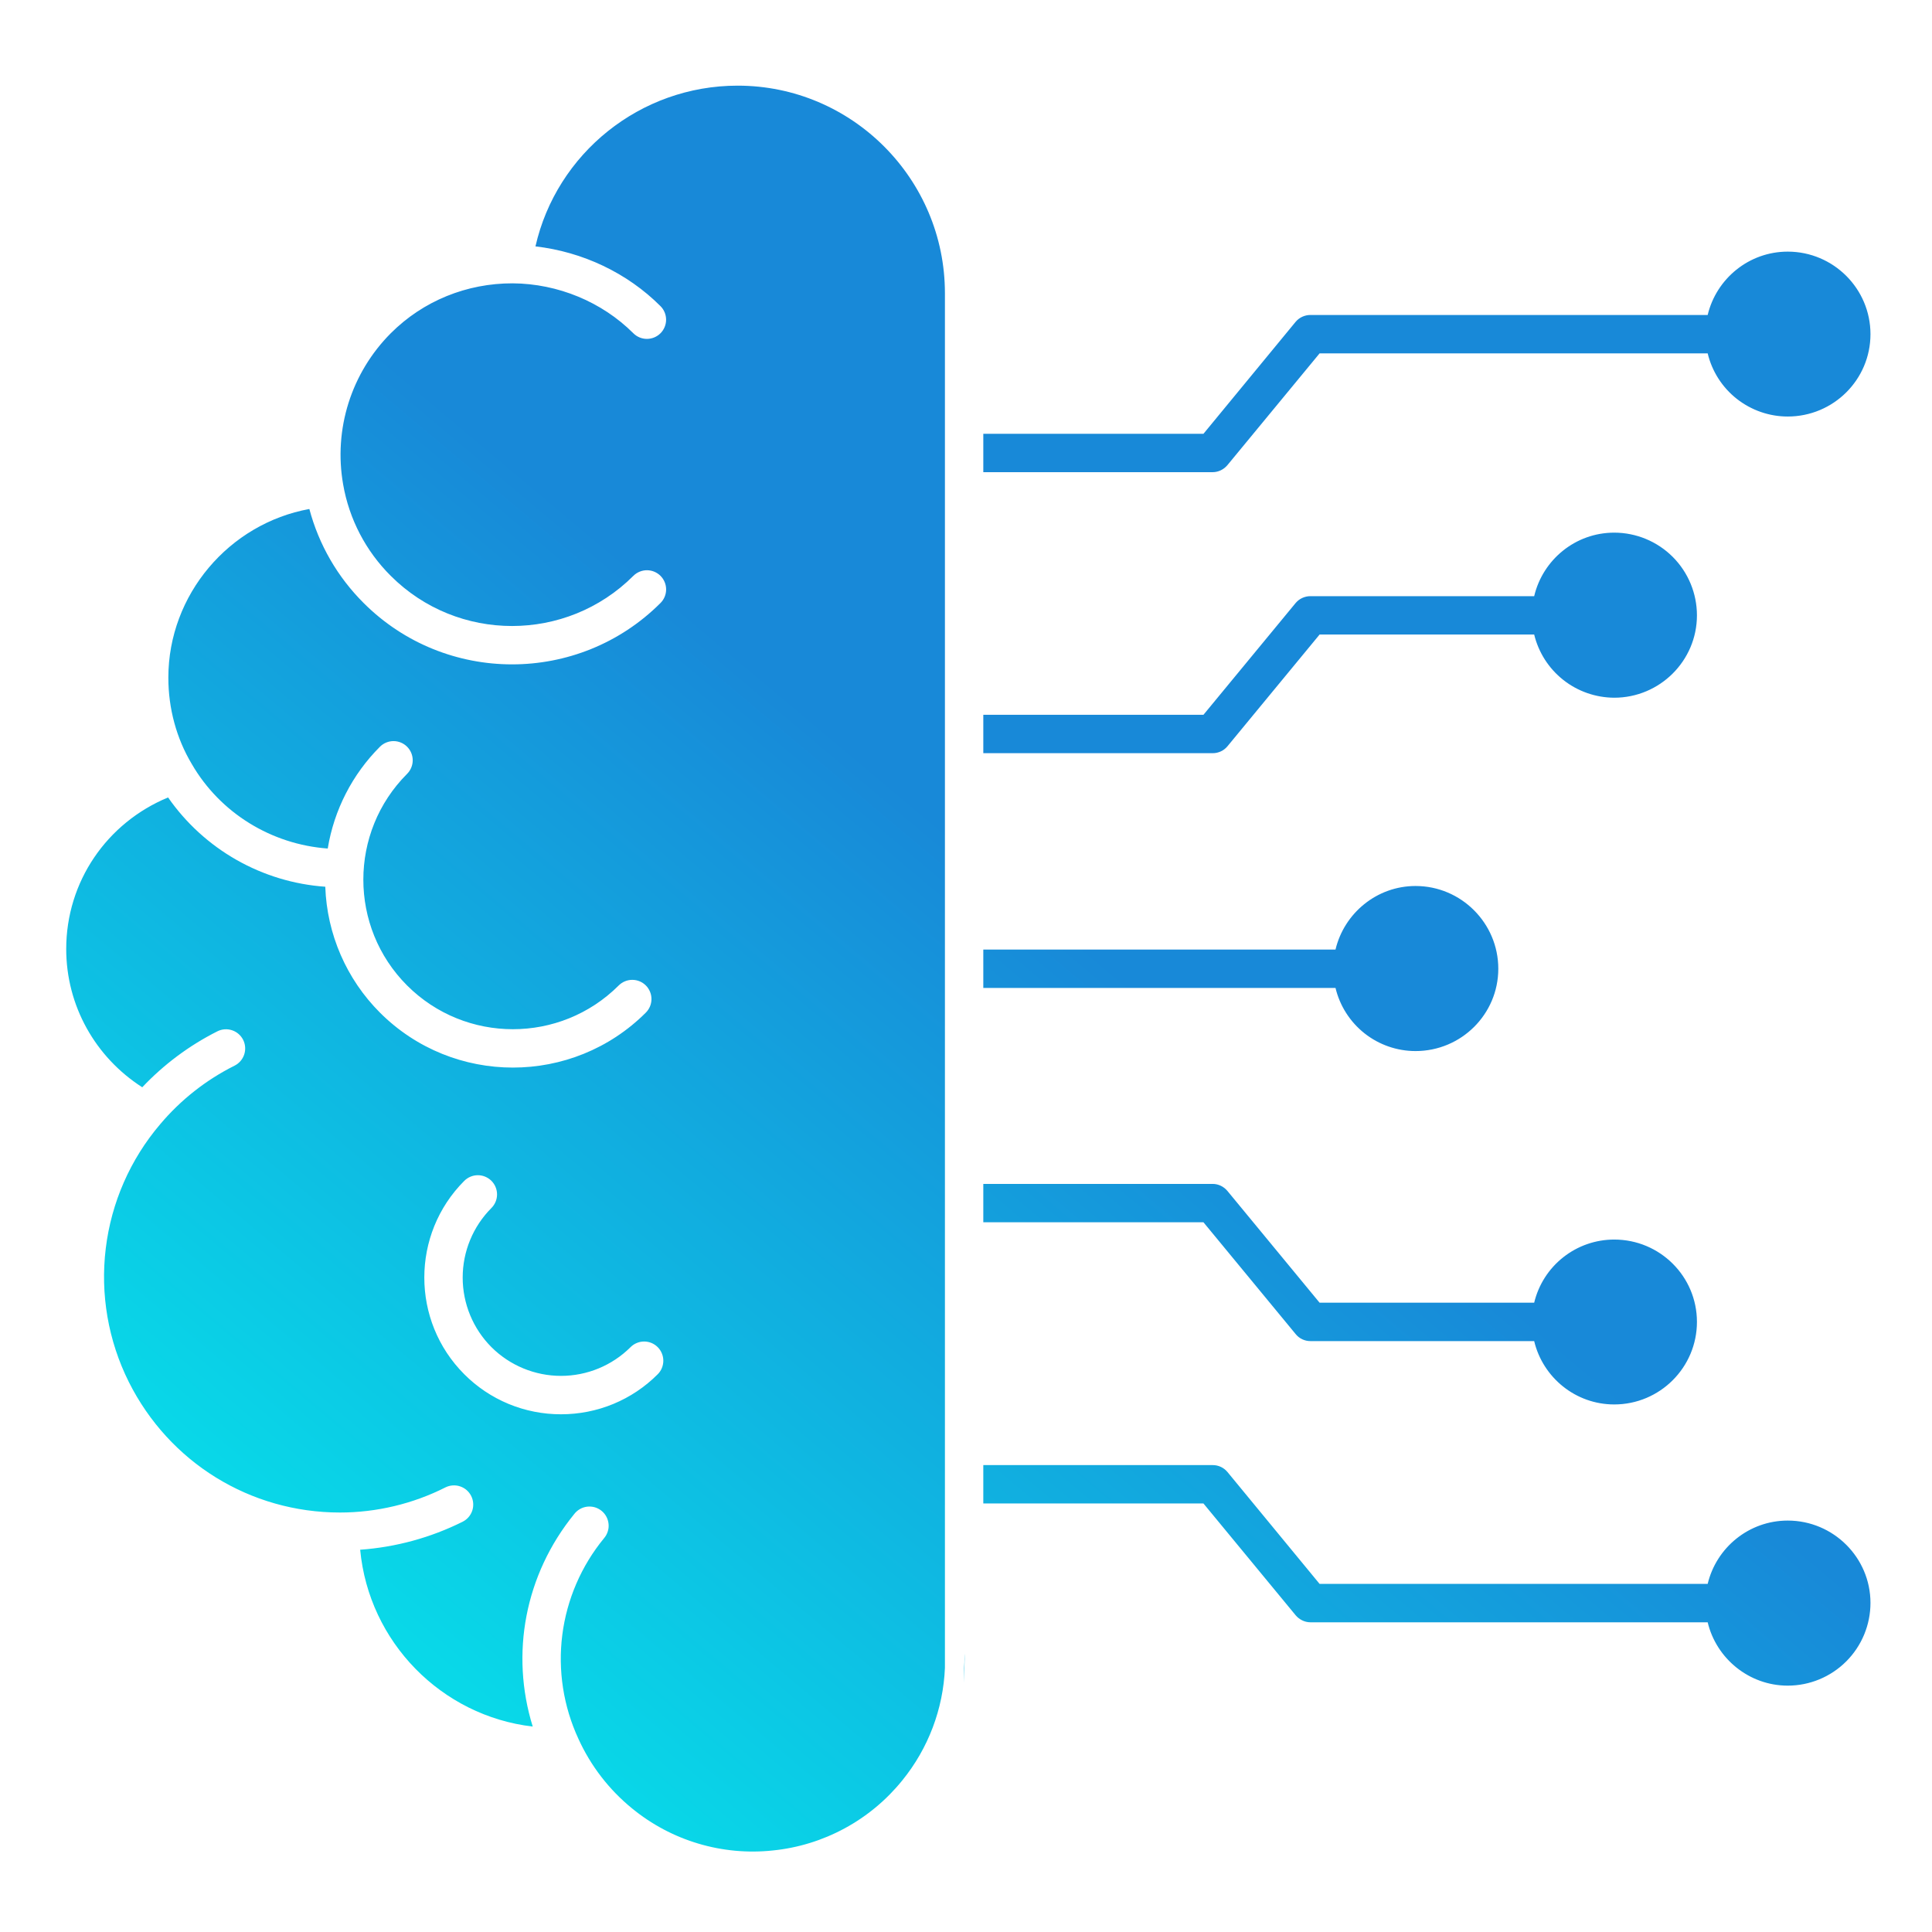 <svg width="66" height="66" viewBox="0 0 66 66" fill="none" xmlns="http://www.w3.org/2000/svg">
<path d="M32.946 56.784C32.946 56.861 32.935 56.927 32.935 56.993V57.49L32.957 56.496C32.957 56.519 32.946 56.596 32.946 56.695V56.784ZM25.199 2.926C21.867 2.926 19.014 5.242 18.292 8.417C19.902 8.602 21.427 9.322 22.563 10.458C22.686 10.581 22.755 10.748 22.755 10.921C22.755 11.095 22.686 11.262 22.563 11.385C22.44 11.508 22.273 11.577 22.099 11.577C21.925 11.577 21.759 11.508 21.636 11.385C20.562 10.312 19.059 9.69 17.515 9.679C15.948 9.676 14.459 10.275 13.349 11.385C12.684 12.052 12.189 12.869 11.905 13.767C11.622 14.666 11.559 15.619 11.722 16.547C11.927 17.732 12.496 18.824 13.349 19.672C15.633 21.957 19.351 21.956 21.636 19.672C21.697 19.611 21.77 19.563 21.849 19.53C21.929 19.497 22.014 19.48 22.1 19.48C22.186 19.48 22.271 19.497 22.351 19.53C22.43 19.563 22.503 19.611 22.564 19.672C22.624 19.733 22.673 19.805 22.706 19.885C22.739 19.965 22.756 20.05 22.756 20.136C22.756 20.222 22.739 20.307 22.706 20.387C22.673 20.466 22.624 20.539 22.564 20.599C21.166 21.997 19.329 22.696 17.493 22.696C15.657 22.696 13.82 21.997 12.422 20.599C11.531 19.712 10.891 18.604 10.568 17.388C7.825 17.887 5.751 20.316 5.751 23.149C5.751 24.203 6.028 25.224 6.552 26.101C7.524 27.779 9.277 28.847 11.196 28.987C11.412 27.669 12.036 26.453 12.98 25.509C13.041 25.448 13.113 25.4 13.193 25.367C13.272 25.334 13.357 25.317 13.443 25.317C13.53 25.317 13.615 25.334 13.694 25.367C13.774 25.4 13.846 25.448 13.907 25.509C13.968 25.57 14.016 25.642 14.049 25.721C14.082 25.801 14.099 25.886 14.099 25.972C14.099 26.058 14.082 26.144 14.049 26.223C14.016 26.303 13.968 26.375 13.907 26.436C11.914 28.429 11.914 31.672 13.907 33.665C15.9 35.658 19.142 35.657 21.136 33.665C21.197 33.604 21.269 33.556 21.349 33.523C21.428 33.49 21.514 33.473 21.6 33.473C21.686 33.473 21.771 33.49 21.851 33.523C21.93 33.556 22.002 33.604 22.063 33.665C22.124 33.726 22.172 33.798 22.205 33.878C22.238 33.957 22.255 34.042 22.255 34.129C22.255 34.215 22.238 34.3 22.205 34.38C22.172 34.459 22.124 34.531 22.063 34.592C20.811 35.844 19.166 36.47 17.521 36.47C15.876 36.47 14.231 35.844 12.979 34.592C11.835 33.447 11.168 31.91 11.112 30.292C10.046 30.217 9.011 29.904 8.081 29.376C7.152 28.848 6.352 28.119 5.742 27.242C3.647 28.109 2.262 30.122 2.262 32.419C2.262 34.35 3.251 36.112 4.86 37.143C5.598 36.361 6.467 35.714 7.427 35.231C7.582 35.153 7.762 35.14 7.927 35.195C8.092 35.25 8.229 35.368 8.307 35.524C8.384 35.679 8.397 35.86 8.342 36.025C8.287 36.19 8.169 36.326 8.014 36.404C7.039 36.891 6.175 37.572 5.473 38.404C4.45 39.605 3.803 41.081 3.613 42.647C3.422 44.212 3.696 45.8 4.401 47.211C5.78 49.961 8.545 51.67 11.615 51.67C12.86 51.67 14.105 51.374 15.214 50.813C15.37 50.735 15.55 50.721 15.715 50.776C15.88 50.83 16.017 50.947 16.096 51.103C16.174 51.258 16.188 51.438 16.134 51.603C16.079 51.769 15.962 51.905 15.806 51.984C14.713 52.529 13.523 52.854 12.304 52.941C12.6 56.093 15.077 58.618 18.199 58.982C17.427 56.495 17.933 53.791 19.615 51.724C19.668 51.654 19.735 51.596 19.811 51.552C19.887 51.508 19.972 51.48 20.059 51.47C20.146 51.46 20.235 51.467 20.319 51.491C20.404 51.516 20.482 51.557 20.55 51.612C20.619 51.668 20.675 51.736 20.716 51.814C20.757 51.892 20.782 51.977 20.79 52.065C20.798 52.152 20.788 52.24 20.76 52.324C20.733 52.407 20.689 52.485 20.632 52.551C19.857 53.495 19.364 54.639 19.209 55.85C19.055 57.062 19.246 58.292 19.76 59.401C20.18 60.326 20.809 61.141 21.597 61.782C22.263 62.327 23.03 62.734 23.855 62.98C24.679 63.226 25.544 63.306 26.399 63.215C27.259 63.129 28.093 62.872 28.853 62.46C29.613 62.049 30.284 61.49 30.826 60.818C31.712 59.727 32.222 58.38 32.28 56.977V10.017C32.28 6.107 29.104 2.926 25.199 2.926ZM22.468 46.947C22.035 47.382 21.52 47.726 20.953 47.961C20.386 48.195 19.778 48.315 19.164 48.314C18.551 48.315 17.943 48.195 17.376 47.961C16.809 47.726 16.294 47.382 15.861 46.947C14.04 45.126 14.04 42.161 15.861 40.339C15.922 40.279 15.994 40.23 16.074 40.197C16.153 40.164 16.238 40.147 16.325 40.147C16.411 40.147 16.496 40.164 16.575 40.197C16.655 40.23 16.727 40.279 16.788 40.339C16.849 40.4 16.897 40.472 16.93 40.552C16.963 40.632 16.98 40.717 16.98 40.803C16.98 40.889 16.963 40.974 16.93 41.054C16.897 41.133 16.849 41.206 16.788 41.267C16.159 41.898 15.806 42.752 15.806 43.643C15.806 44.535 16.159 45.389 16.788 46.02C17.419 46.649 18.274 47.002 19.165 47.002C20.056 47.002 20.91 46.649 21.541 46.02C21.602 45.959 21.674 45.911 21.754 45.878C21.834 45.845 21.919 45.828 22.005 45.828C22.091 45.828 22.176 45.845 22.256 45.878C22.335 45.911 22.407 45.959 22.468 46.02C22.529 46.081 22.578 46.154 22.61 46.233C22.643 46.313 22.66 46.398 22.66 46.484C22.66 46.57 22.643 46.655 22.61 46.735C22.578 46.814 22.529 46.887 22.468 46.947ZM44.259 45.571C44.384 45.729 44.574 45.814 44.764 45.814H52.41C52.705 47.053 53.819 47.978 55.144 47.978C56.705 47.978 57.97 46.712 57.97 45.158C57.97 43.604 56.705 42.345 55.144 42.345C54.512 42.345 53.899 42.558 53.403 42.95C52.907 43.341 52.557 43.888 52.41 44.502H45.079L41.932 40.686C41.807 40.535 41.623 40.444 41.427 40.444H33.591V41.755H41.112L44.259 45.571ZM41.932 25.494L45.079 21.677H52.41C52.559 22.291 52.909 22.837 53.405 23.228C53.9 23.619 54.513 23.832 55.144 23.835C56.705 23.835 57.97 22.569 57.97 21.022C57.97 20.272 57.672 19.553 57.142 19.023C56.612 18.494 55.893 18.196 55.144 18.196C53.819 18.196 52.705 19.12 52.41 20.366H44.764C44.574 20.366 44.384 20.451 44.259 20.602L41.112 24.418H33.591V25.73H41.427C41.623 25.73 41.807 25.645 41.932 25.494ZM48.357 35.906C49.918 35.906 51.184 34.647 51.184 33.093C51.184 31.539 49.918 30.267 48.357 30.267C47.033 30.267 45.918 31.198 45.623 32.438H33.591V33.749H45.623C45.77 34.363 46.12 34.91 46.616 35.302C47.112 35.693 47.726 35.906 48.357 35.906ZM41.932 15.888L45.079 12.072H58.337C58.484 12.686 58.834 13.233 59.33 13.624C59.826 14.015 60.44 14.229 61.071 14.229C62.632 14.229 63.898 12.97 63.898 11.416C63.898 9.862 62.632 8.596 61.071 8.596C59.747 8.596 58.632 9.521 58.337 10.76H44.764C44.574 10.76 44.384 10.845 44.259 10.996L41.112 14.819H33.591V16.13H41.427C41.623 16.13 41.807 16.038 41.932 15.888ZM61.071 51.945C59.747 51.945 58.632 52.869 58.337 54.108H45.079L41.932 50.286C41.87 50.211 41.793 50.152 41.706 50.111C41.618 50.07 41.523 50.049 41.427 50.05H33.591V51.361H41.112L44.259 55.177C44.384 55.328 44.574 55.42 44.764 55.42H58.337C58.632 56.659 59.754 57.584 61.071 57.584C61.821 57.584 62.54 57.286 63.07 56.756C63.6 56.226 63.898 55.507 63.898 54.758C63.898 53.21 62.632 51.945 61.071 51.945Z" fill="url(#paint0_linear_706_5297)"/>
<defs>
<linearGradient id="paint0_linear_706_5297" x1="24.37" y1="21.614" x2="-7.322" y2="59.335" gradientUnits="userSpaceOnUse">
<stop stop-color="#1889D8"/>
<stop offset="1" stop-color="#01FFF0"/>
</linearGradient>
</defs>
</svg>
